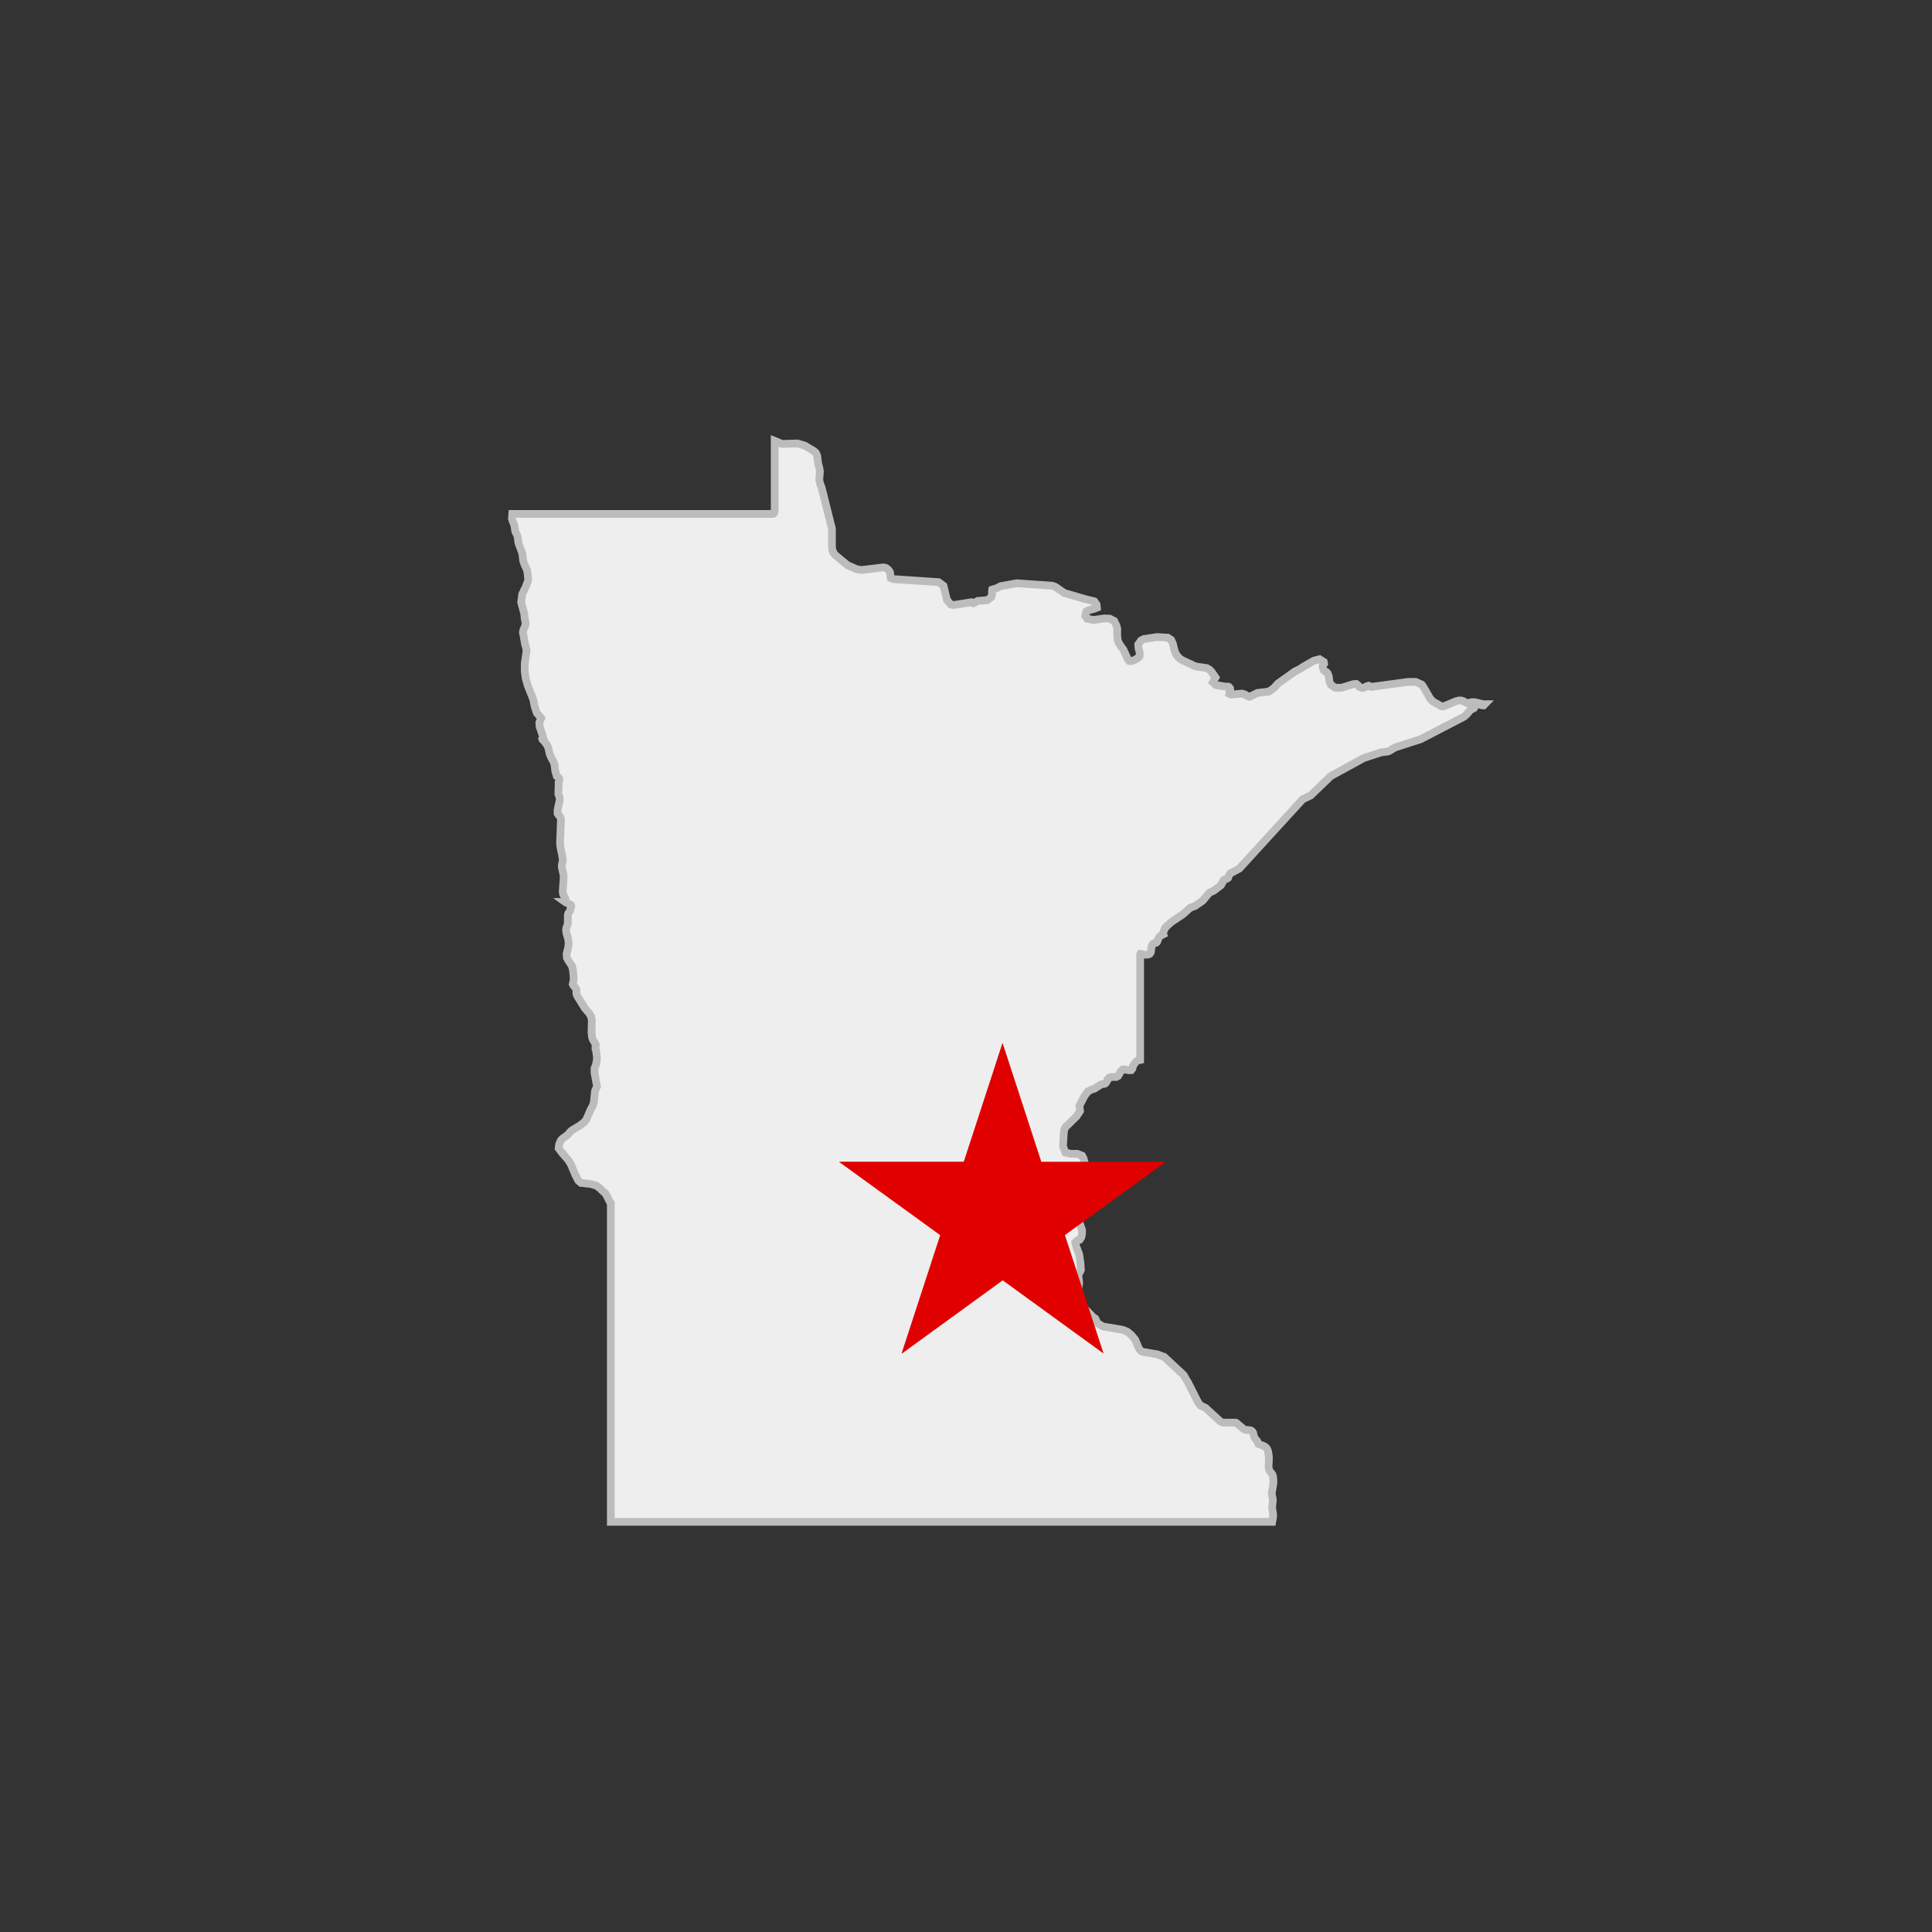 <svg id="Layer_1" data-name="Layer 1" xmlns="http://www.w3.org/2000/svg" viewBox="0 0 500 500"><rect x="0" y="0" width="500" height="500" fill="#333333" stroke="none"/><defs><style>.cls-1{fill:#eee;stroke:#bcbcbc;stroke-width:2px;}.cls-2{fill:#e00000;}</style></defs><title>state_MN</title><path class="cls-1" d="M381.66,181.72l-.73,0-1.11.26-.39-.13-.7-.38-.57-.18h-.59l-.73.17-3.27,1.36-.59-.07-2-1.11-.49-.42-.43-.55-1.74-3-.4-.51-1.55-.69-1.92,0-9.6,1.3-.24-.08-.19-.15-.22-.08-.38.1-1,.47-.34,0-.66-.25-.39-.44-.43-.34-.8.06-3,.93-1.61,0-1.19-.81-.34-.81-.2-1.48-.31-.68-.38-.37-.34-.16-.28-.26-.23-.62,0-.45.36-.58-.1-.48-1.08-.69L340,171l-2.8,1.61-.67.47-1.4.69-4.37,3.11-1.13,1.23-1.26.88-2.93.34-2.06,1-.6-.21-.61-.4-.73-.22-2.89.26-.41-.22.07-.4.18-.5-.05-.49-.28-.37-.26-.09-.7,0-2.42-.4-.79-.7.69-1.25-1.06-1.52-.55-.55-.69-.38-2.86-.42-3.46-1.6-.6-.4-.55-.56-.52-.72-.44-1.23-.28-1.27-.45-1.06-.88-.6-2.78-.16-3.43.51-.74.39-.71,1,.06,1,.3,1,0,1-.42.5-.79.48-.86.33h-.59l-.42-.48-1.11-2.44-1.08-1.52-.37-.81-.16-1.19v-2l-.23-.8-.54-1.12-1.18-.61-1.44-.06-2.85.42-.66-.17-.88-.17-.5-.72.28-1.15.64-.34,1.46-.38.64-.26-.09-.83-.6-.83-2.54-.62-5.22-1.54-2.35-1.61-.8-.27-9.15-.63-4.21.77-1,.53-1.13.34-.08.51.05.71-.25.76-1,.75-2.47.2-1.1.59-.53-.25-4.63.73-.72-.14-1-1.19-.87-3.65-1.28-.95-11.76-.79-.62-.26-.05-.25-.11-1-.09-.36-.23-.35-.3-.31-.31-.25-.28-.14-.62-.1-5.53.66-1.3-.19-2.43-1.09-3.16-2.61-.43-.56-.3-.87-.08-.81,0-.93,0-3.6q-1.32-5.31-2.66-10.6l-.38-1-.25-1,.17-2.22-.14-.94-.31-1.13-.25-2-.38-.81-.57-.47-2.3-1.37-1.86-.54-4,.11-1.89-.78q0,9,0,18l-.08.53-.22.31L200,133H132.58l-.1,1.21.26.81.34.79c.09.55.17,1.1.26,1.66l.2.46.22.42.17.44.24,1.74,1,2.68.24,1.93.27.83.76,1.7.28,2.39-.69,1.89-.87,1.79-.29,2.09.77,2.87.18,1.57.18.79,0,.55-.15.54-.4.89-.12.59.58,3.23.22.69.16.78-.49,3.42v2l.25,1.86.52,1.77L138,181l.37,1.82.54,1.66,1.14,1.37-.47,1.17.09,1.11.84,2.4v.29l-.18.36.07.22.11.09.12,0,.09.05,0,.12.12.19.78,1,.25.62.41,1.72.44,1,.44.76.34.85.2,1.72.39,1.34.53.44.15.26v.31l-.09.27-.11.24,0,.17,0,1.17-.06,1,0,.85.33.83v.71l-.53,2.45v1l.16.24.29.34.3.42.12.48-.24,6.15.11,1.09.49,2.35.12,1-.06.37-.11.41-.08.48v.57l.45,2,0,1-.23,3.16.07.64.17.43.41.75.12.64,0,.35h-.14l.18.13.38.11.34.25.38.11.21.2.12.31-.05.21-.12.21-.18.77-.46.66-.11.5,0,1.62,0,.52-.09.33-.3.8-.07.48.09.75.47,1.68.11,1.05-.12,1.07-.4,1.66.07,1,.33.66,1,1.5.22.94.19,1.77,0,1-.22,1,.18.34.54.62.21.37,0,.35v.42l.06.48.22.52,1.91,3.1,1.13,1.3.48.82.21,1-.08,3.07.08,1,.1.51.15.4.76,1.29v.3l-.07.36,0,.55.14.27.23,1.75v.6l-.23,1.32-.39,1.05v1.12l.65,3.53-.21.49-.1.18-.12.25-.09.25-.29,2.87-.22.81-.66,1.22-1,2.32-.12.22-.26.37-.32.33-.89.72L148,292.54l-.34.3-.76.87-1.24.91-.3.25-.24.29-.41,1-.14,1,.88,1.18,1.62,1.89.67,1.08,1.2,2.84.73,1.39.66.59,2.6.29,1.4.43,1,.72.36.41.78.67.32.35.9,1.76.23.47.16.15q0,9.88,0,19.77v62.7H329.25l.18-1.06.06-.57-.05-.6-.19-1.17,0-.6.14-1.42,0-.48-.24-1.2v-.42l.4-2.46V383l-.1-.89-.11-.41-.21-.35-.46-.54-.17-.32-.13-.39-.06-.39,0-.39.07-1.33,0-1.05-.16-1.1-.14-.51-.21-.45-.33-.36-.43-.28-1.42-.54-.25-.6-.76-1-.24-.64-.06-.35-.07-.3-.14-.25-.22-.23-.39-.19-1.21-.1-.28-.09-.24-.13-1.87-1.57-.18-.08h-3.19l-.41-.12-.4-.22-3.81-3.49-1.29-.59-.65-.88-2.47-4.9-1.25-2.14-5-4.65-1.76-.67-3.84-.66-.43-.22-.36-.38-.28-.51-.84-2-1-1.23-1.11-.91-1.16-.45-5.12-.86-1.43-.89-.14-.29-.16-.44-.2-.39-.58-.4-2.32-2.37-2-1.33-.88-.8,1.36-2.88.21-1.25,0-.56-.2-1.5.1-.5.46-.78.11-.3-.15-2-.3-2-.78-2.08-.22-1,.45-.44.67-.24.43-.65.19-.92,0-1-.56-1.56-.16-.24.07-.55.21-1,0-2.08.14-.86.27-.77.46-.57.52-.43.42-.54c.13-.64.27-1.28.4-1.93l1-1.6.15-.84-.16-.89-.46-.74-.61-.63-.56-.76-.25-.68-.48-1.8-.38-.72-1.26-.49-1.65,0-1.44-.34-.6-1.65.22-3.55.12-.79.3-.57,2.86-2.79.91-1.4-.15-1.37,1.33-2.55.91-1.17,1-.49.6-.16,1.77-1.13.85-.14.28-.15.15-.2.39-.65,0-.14.13-.1.18-.23.26-.22.31-.1h1.36l.49-.26.74-1.25.48-.43.58,0,.83.19.74,0,.32-.4.15-.65.37-.63.44-.53.41-.3.64-.14c0-8.86,0-17.71,0-26.57V247l.08-.16.15,0,.47.18.59.05.57,0,.47-.13.18-.12.11-.15.07-.13.09-.2.15-1.22.06-.3.12-.25.14-.19.16-.15.19-.1.54-.14.17-.13.12-.18.27-.81.27-.43.53-.4.44-.22-.1-.21.62-1.51,1.56-1.45,3-2,1.94-1.73,1.24-.44,2-1.4,1.72-2.06,1.12-.5,1.88-1.44.18-.29.34-.73.17-.27.34-.19.44-.16.39-.28.18-.57.36-.56,2.33-1.23,16.41-17.95,2.08-1,5.19-5,8.52-4.66,4.49-1.48,1.66-.21.56-.19,1.35-.85,6.66-2.14,11.25-5.84.61-.52,1.05-1.24.91-.45.56-.92.39-.21,1,.36.55.05.29-.3h-.41Z"/><g id="UtNVxE.tif"><path class="cls-2" d="M233.32,350.29q5-15.3,10-30.63L217.2,300.73l0-.07h32.22l10-30.66h.07l10,30.67H301.6l0,.07-6.48,4.71-6.52,4.74-6.5,4.72-6.5,4.73q5,15.35,10,30.65l0,0-26.1-18.94-26.07,18.94Z"/></g></svg>